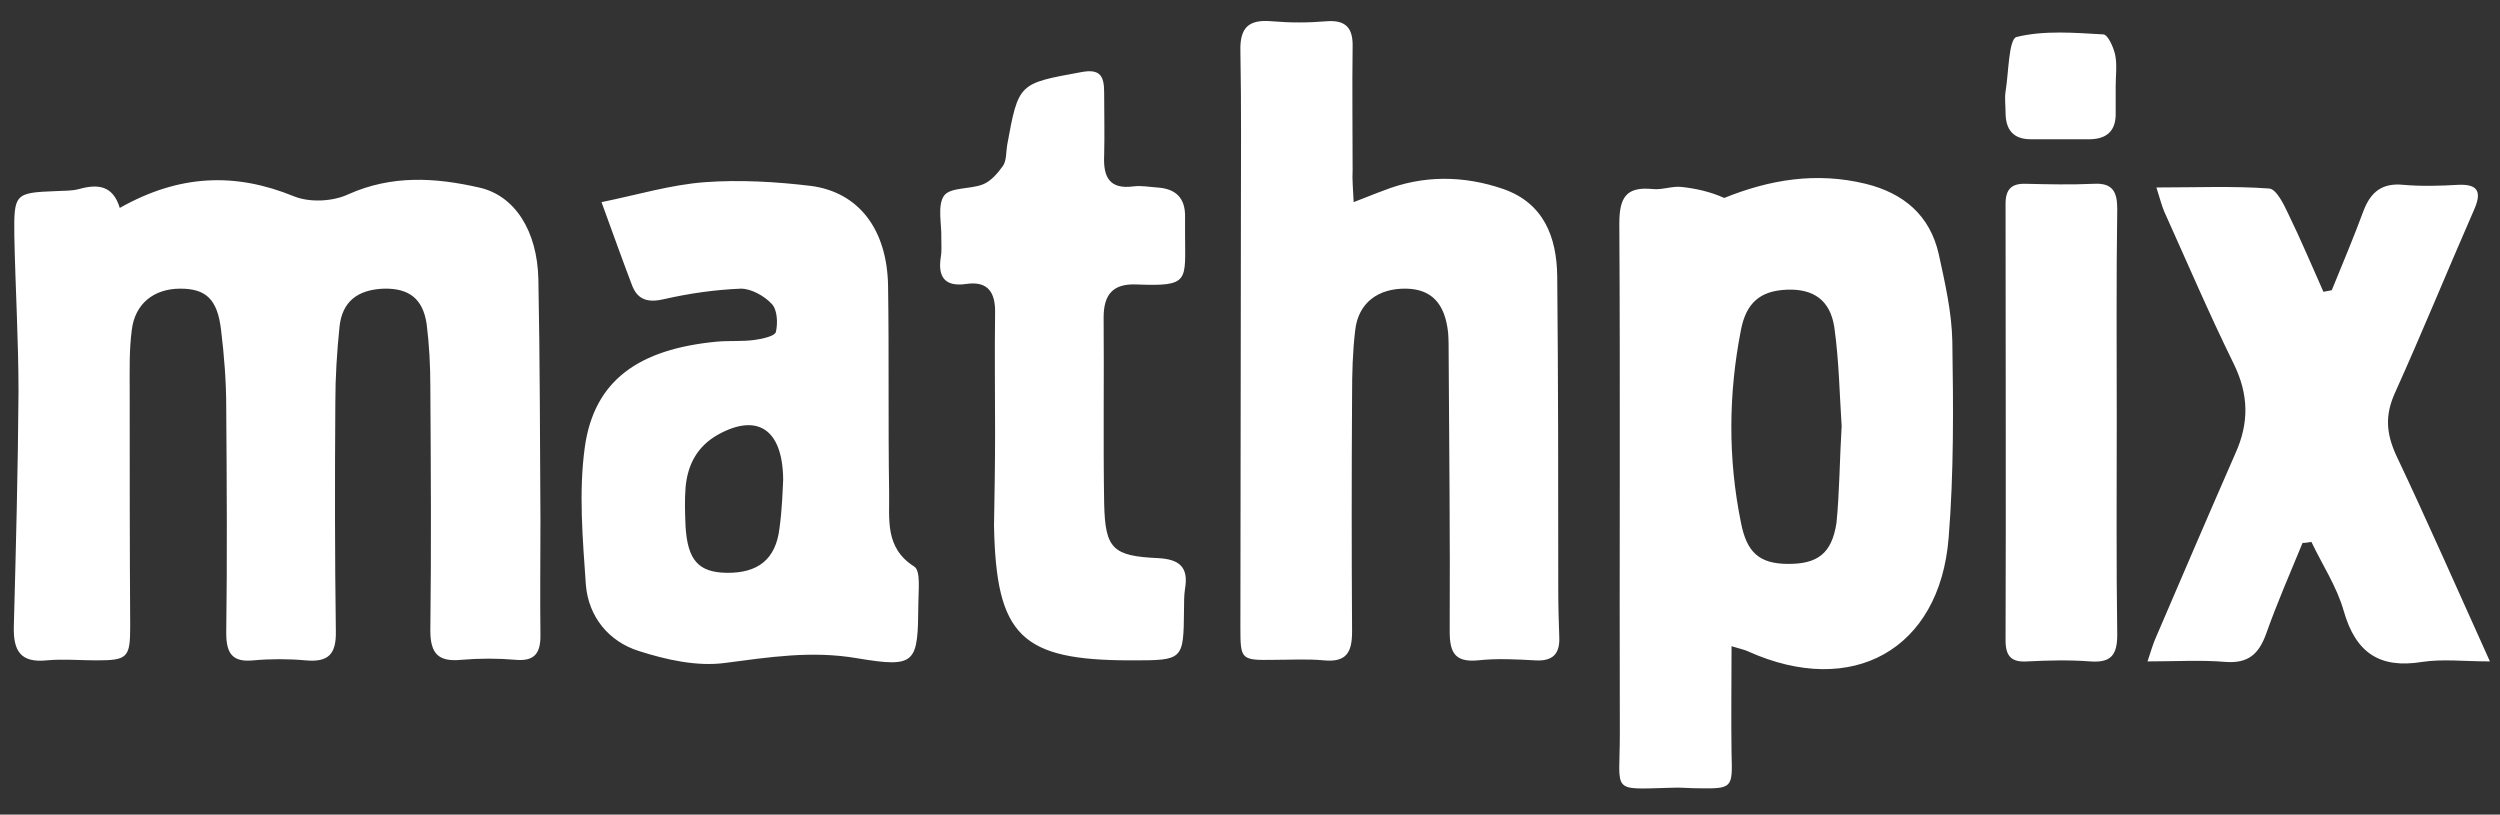 <?xml version="1.0" encoding="UTF-8"?>
<svg width="89px" height="29px" viewBox="0 0 89 29" version="1.1" xmlns="http://www.w3.org/2000/svg" xmlns:xlink="http://www.w3.org/1999/xlink">
    <rect x="0" y="0" width="89" height="29" fill="#333333" stroke="none"/>
    <!-- Generator: Sketch 52.2 (67145) - http://www.bohemiancoding.com/sketch -->
    <title>Combined Shape</title>
    <desc>Created with Sketch.</desc>
    <g id="Page-1" stroke="none" stroke-width="1" fill="none" fill-rule="evenodd">
        <g id="mathpix.com" transform="translate(-205, -3194)" fill="#FFFFFF">
            <g id="Page-1" transform="translate(205.039, 3194.656)">
                <path d="M4.225,6.746 C6.343,5.551 8.331,5.476 10.431,6.335 C10.988,6.559 11.806,6.522 12.363,6.26 C13.906,5.57 15.448,5.663 17.009,6.018 C18.291,6.298 19.09,7.567 19.127,9.284 C19.183,12.14 19.183,14.995 19.201,17.87 C19.201,19.232 19.183,20.613 19.201,21.976 C19.201,22.592 18.997,22.89 18.328,22.834 C17.678,22.778 17.027,22.778 16.377,22.834 C15.578,22.909 15.281,22.629 15.281,21.789 C15.318,18.896 15.299,16.003 15.281,13.11 C15.281,12.364 15.243,11.617 15.151,10.889 C15.02,9.975 14.519,9.601 13.627,9.62 C12.679,9.657 12.14,10.087 12.047,10.982 C11.955,11.878 11.899,12.774 11.899,13.689 C11.88,16.395 11.88,19.101 11.917,21.808 C11.936,22.629 11.657,22.928 10.84,22.853 C10.226,22.797 9.595,22.797 8.982,22.853 C8.238,22.928 8.015,22.61 8.015,21.882 C8.052,19.213 8.034,16.544 8.015,13.857 C8.015,12.924 7.941,11.99 7.829,11.076 C7.699,9.993 7.291,9.62 6.38,9.62 C5.433,9.62 4.764,10.161 4.652,11.094 C4.559,11.804 4.578,12.513 4.578,13.241 C4.578,16.04 4.578,18.84 4.596,21.64 C4.596,22.76 4.503,22.853 3.389,22.853 C2.794,22.853 2.199,22.797 1.623,22.853 C0.694,22.946 0.434,22.517 0.453,21.658 C0.527,18.877 0.601,16.078 0.62,13.297 C0.62,11.449 0.508,9.583 0.471,7.735 C0.453,6.242 0.49,6.204 1.939,6.148 C2.218,6.13 2.497,6.148 2.775,6.074 C3.444,5.887 3.983,5.943 4.225,6.746 Z M65.524,14.51 C65.45,13.409 65.431,12.196 65.264,11.001 C65.116,10.012 64.502,9.62 63.573,9.657 C62.626,9.695 62.124,10.124 61.938,11.094 C61.492,13.371 61.474,15.667 61.938,17.944 C62.143,19.008 62.588,19.419 63.629,19.419 C64.651,19.419 65.171,19.064 65.339,17.963 C65.45,16.862 65.45,15.723 65.524,14.51 Z M61.604,22.349 C61.604,23.711 61.585,24.943 61.604,26.175 C61.641,27.407 61.641,27.426 60.396,27.407 C60.08,27.407 59.783,27.37 59.467,27.388 C57.274,27.444 57.627,27.594 57.627,25.503 C57.609,19.437 57.646,13.371 57.609,7.306 C57.609,6.372 57.85,5.98 58.798,6.074 C59.132,6.111 59.485,5.962 59.82,5.999 C60.34,6.055 60.842,6.167 61.344,6.391 C62.96,5.738 64.614,5.458 66.379,5.887 C67.735,6.223 68.665,7.007 68.98,8.388 C69.203,9.415 69.445,10.46 69.464,11.505 C69.501,13.838 69.519,16.171 69.333,18.485 C69.018,22.48 65.896,24.197 62.198,22.536 C62.087,22.48 61.975,22.461 61.604,22.349 Z M48.151,6.54 C48.597,6.372 48.894,6.242 49.21,6.13 C50.622,5.57 52.071,5.588 53.484,6.074 C54.914,6.578 55.379,7.772 55.398,9.172 C55.435,12.905 55.435,16.638 55.435,20.371 C55.435,20.93 55.453,21.49 55.472,22.05 C55.49,22.629 55.23,22.89 54.617,22.853 C53.93,22.816 53.242,22.778 52.573,22.853 C51.756,22.928 51.57,22.573 51.57,21.826 C51.588,18.523 51.551,15.238 51.533,11.934 C51.533,11.692 51.533,11.43 51.514,11.188 C51.403,10.143 50.919,9.639 50.028,9.62 C49.024,9.601 48.318,10.124 48.207,11.094 C48.114,11.86 48.095,12.644 48.095,13.427 C48.077,16.227 48.077,19.027 48.095,21.826 C48.095,22.573 47.891,22.928 47.092,22.853 C46.516,22.797 45.921,22.834 45.326,22.834 C44.137,22.853 44.119,22.834 44.119,21.677 C44.119,16.824 44.137,11.972 44.137,7.119 C44.137,5.122 44.156,3.143 44.119,1.146 C44.1,0.325 44.416,0.027 45.234,0.101 C45.884,0.157 46.534,0.157 47.185,0.101 C47.891,0.045 48.132,0.362 48.114,1.016 C48.095,2.472 48.114,3.946 48.114,5.402 C48.095,5.738 48.132,6.074 48.151,6.54 Z M27.842,16.414 C27.823,14.585 26.894,14.062 25.537,14.809 C24.794,15.219 24.441,15.872 24.367,16.694 C24.33,17.16 24.348,17.627 24.367,18.093 C24.441,19.288 24.831,19.717 25.816,19.736 C26.95,19.755 27.581,19.251 27.711,18.149 C27.804,17.478 27.823,16.806 27.842,16.414 Z M21.375,6.54 C22.657,6.279 23.828,5.924 25.036,5.831 C26.281,5.738 27.581,5.812 28.826,5.962 C30.536,6.186 31.539,7.511 31.576,9.508 C31.614,11.953 31.576,14.417 31.614,16.862 C31.632,17.813 31.446,18.84 32.505,19.512 C32.747,19.661 32.654,20.37 32.654,20.837 C32.636,22.946 32.598,23.133 30.48,22.778 C28.845,22.498 27.34,22.741 25.76,22.946 C24.776,23.077 23.679,22.834 22.695,22.517 C21.635,22.181 20.911,21.304 20.818,20.165 C20.706,18.541 20.558,16.862 20.781,15.257 C21.115,12.886 22.695,11.766 25.5,11.505 C25.928,11.468 26.374,11.505 26.801,11.449 C27.08,11.412 27.526,11.318 27.581,11.169 C27.656,10.852 27.637,10.366 27.433,10.161 C27.173,9.881 26.708,9.62 26.336,9.62 C25.426,9.657 24.497,9.788 23.605,9.993 C23.048,10.124 22.676,10.031 22.472,9.527 C22.137,8.649 21.803,7.716 21.375,6.54 Z M82.972,9.676 C83.362,8.724 83.753,7.791 84.106,6.839 C84.366,6.167 84.774,5.85 85.518,5.924 C86.168,5.98 86.818,5.962 87.469,5.924 C88.231,5.887 88.305,6.223 88.026,6.839 C87.079,9.004 86.187,11.188 85.22,13.334 C84.867,14.118 84.905,14.753 85.258,15.537 C86.372,17.888 87.413,20.259 88.602,22.89 C87.673,22.89 86.911,22.797 86.187,22.909 C84.682,23.152 83.827,22.592 83.399,21.098 C83.158,20.24 82.638,19.456 82.247,18.635 C82.136,18.653 82.043,18.672 81.932,18.672 C81.486,19.755 81.021,20.819 80.631,21.92 C80.371,22.629 79.999,22.965 79.2,22.909 C78.327,22.834 77.435,22.89 76.413,22.89 C76.543,22.498 76.617,22.237 76.729,21.994 C77.658,19.829 78.587,17.664 79.535,15.499 C80.036,14.398 80.018,13.39 79.479,12.289 C78.606,10.516 77.825,8.687 77.008,6.876 C76.915,6.652 76.859,6.428 76.729,6.018 C78.141,6.018 79.46,5.962 80.742,6.055 C81.002,6.074 81.263,6.615 81.43,6.97 C81.876,7.884 82.266,8.817 82.675,9.732 C82.768,9.713 82.879,9.695 82.972,9.676 Z M35.386,14.79 C35.386,13.353 35.367,11.934 35.386,10.497 C35.404,9.769 35.144,9.34 34.364,9.452 C33.602,9.564 33.342,9.209 33.453,8.5 C33.49,8.295 33.472,8.071 33.472,7.847 C33.49,7.324 33.323,6.671 33.565,6.316 C33.788,5.999 34.494,6.092 34.958,5.906 C35.237,5.794 35.478,5.514 35.664,5.253 C35.794,5.066 35.776,4.767 35.813,4.525 C36.222,2.285 36.222,2.322 38.451,1.912 C39.139,1.781 39.269,2.061 39.269,2.64 C39.269,3.386 39.288,4.133 39.269,4.879 C39.232,5.644 39.455,6.092 40.31,5.98 C40.588,5.943 40.867,5.999 41.146,6.018 C41.815,6.055 42.168,6.391 42.149,7.082 L42.149,7.642 C42.149,9.359 42.335,9.545 40.421,9.471 C39.585,9.433 39.25,9.825 39.25,10.646 C39.269,12.849 39.232,15.051 39.269,17.272 C39.306,18.877 39.566,19.139 41.183,19.213 C41.945,19.251 42.279,19.531 42.149,20.296 C42.112,20.539 42.112,20.8 42.112,21.042 C42.093,22.853 42.093,22.853 40.235,22.853 C36.315,22.853 35.423,21.994 35.348,18.056 C35.367,16.974 35.386,15.891 35.386,14.79 Z M75.317,14.305 C75.317,16.843 75.298,19.4 75.335,21.938 C75.335,22.666 75.112,22.946 74.369,22.89 C73.626,22.834 72.883,22.853 72.139,22.89 C71.582,22.928 71.359,22.722 71.359,22.144 C71.377,16.955 71.359,11.766 71.359,6.596 C71.359,6.092 71.563,5.868 72.084,5.887 C72.883,5.906 73.7,5.924 74.499,5.887 C75.168,5.85 75.335,6.167 75.335,6.783 C75.298,9.265 75.317,11.785 75.317,14.305 Z M75.279,2.416 L75.279,3.349 C75.298,3.965 75.001,4.282 74.388,4.301 L72.251,4.301 C71.638,4.301 71.359,3.965 71.359,3.349 C71.359,3.106 71.322,2.845 71.359,2.602 C71.47,1.93 71.47,0.736 71.749,0.661 C72.734,0.418 73.812,0.512 74.834,0.568 C75.001,0.568 75.205,1.034 75.261,1.296 C75.335,1.65 75.279,2.042 75.279,2.416 Z" id="Combined-Shape"></path>
            </g>
        </g>
    </g>
</svg>